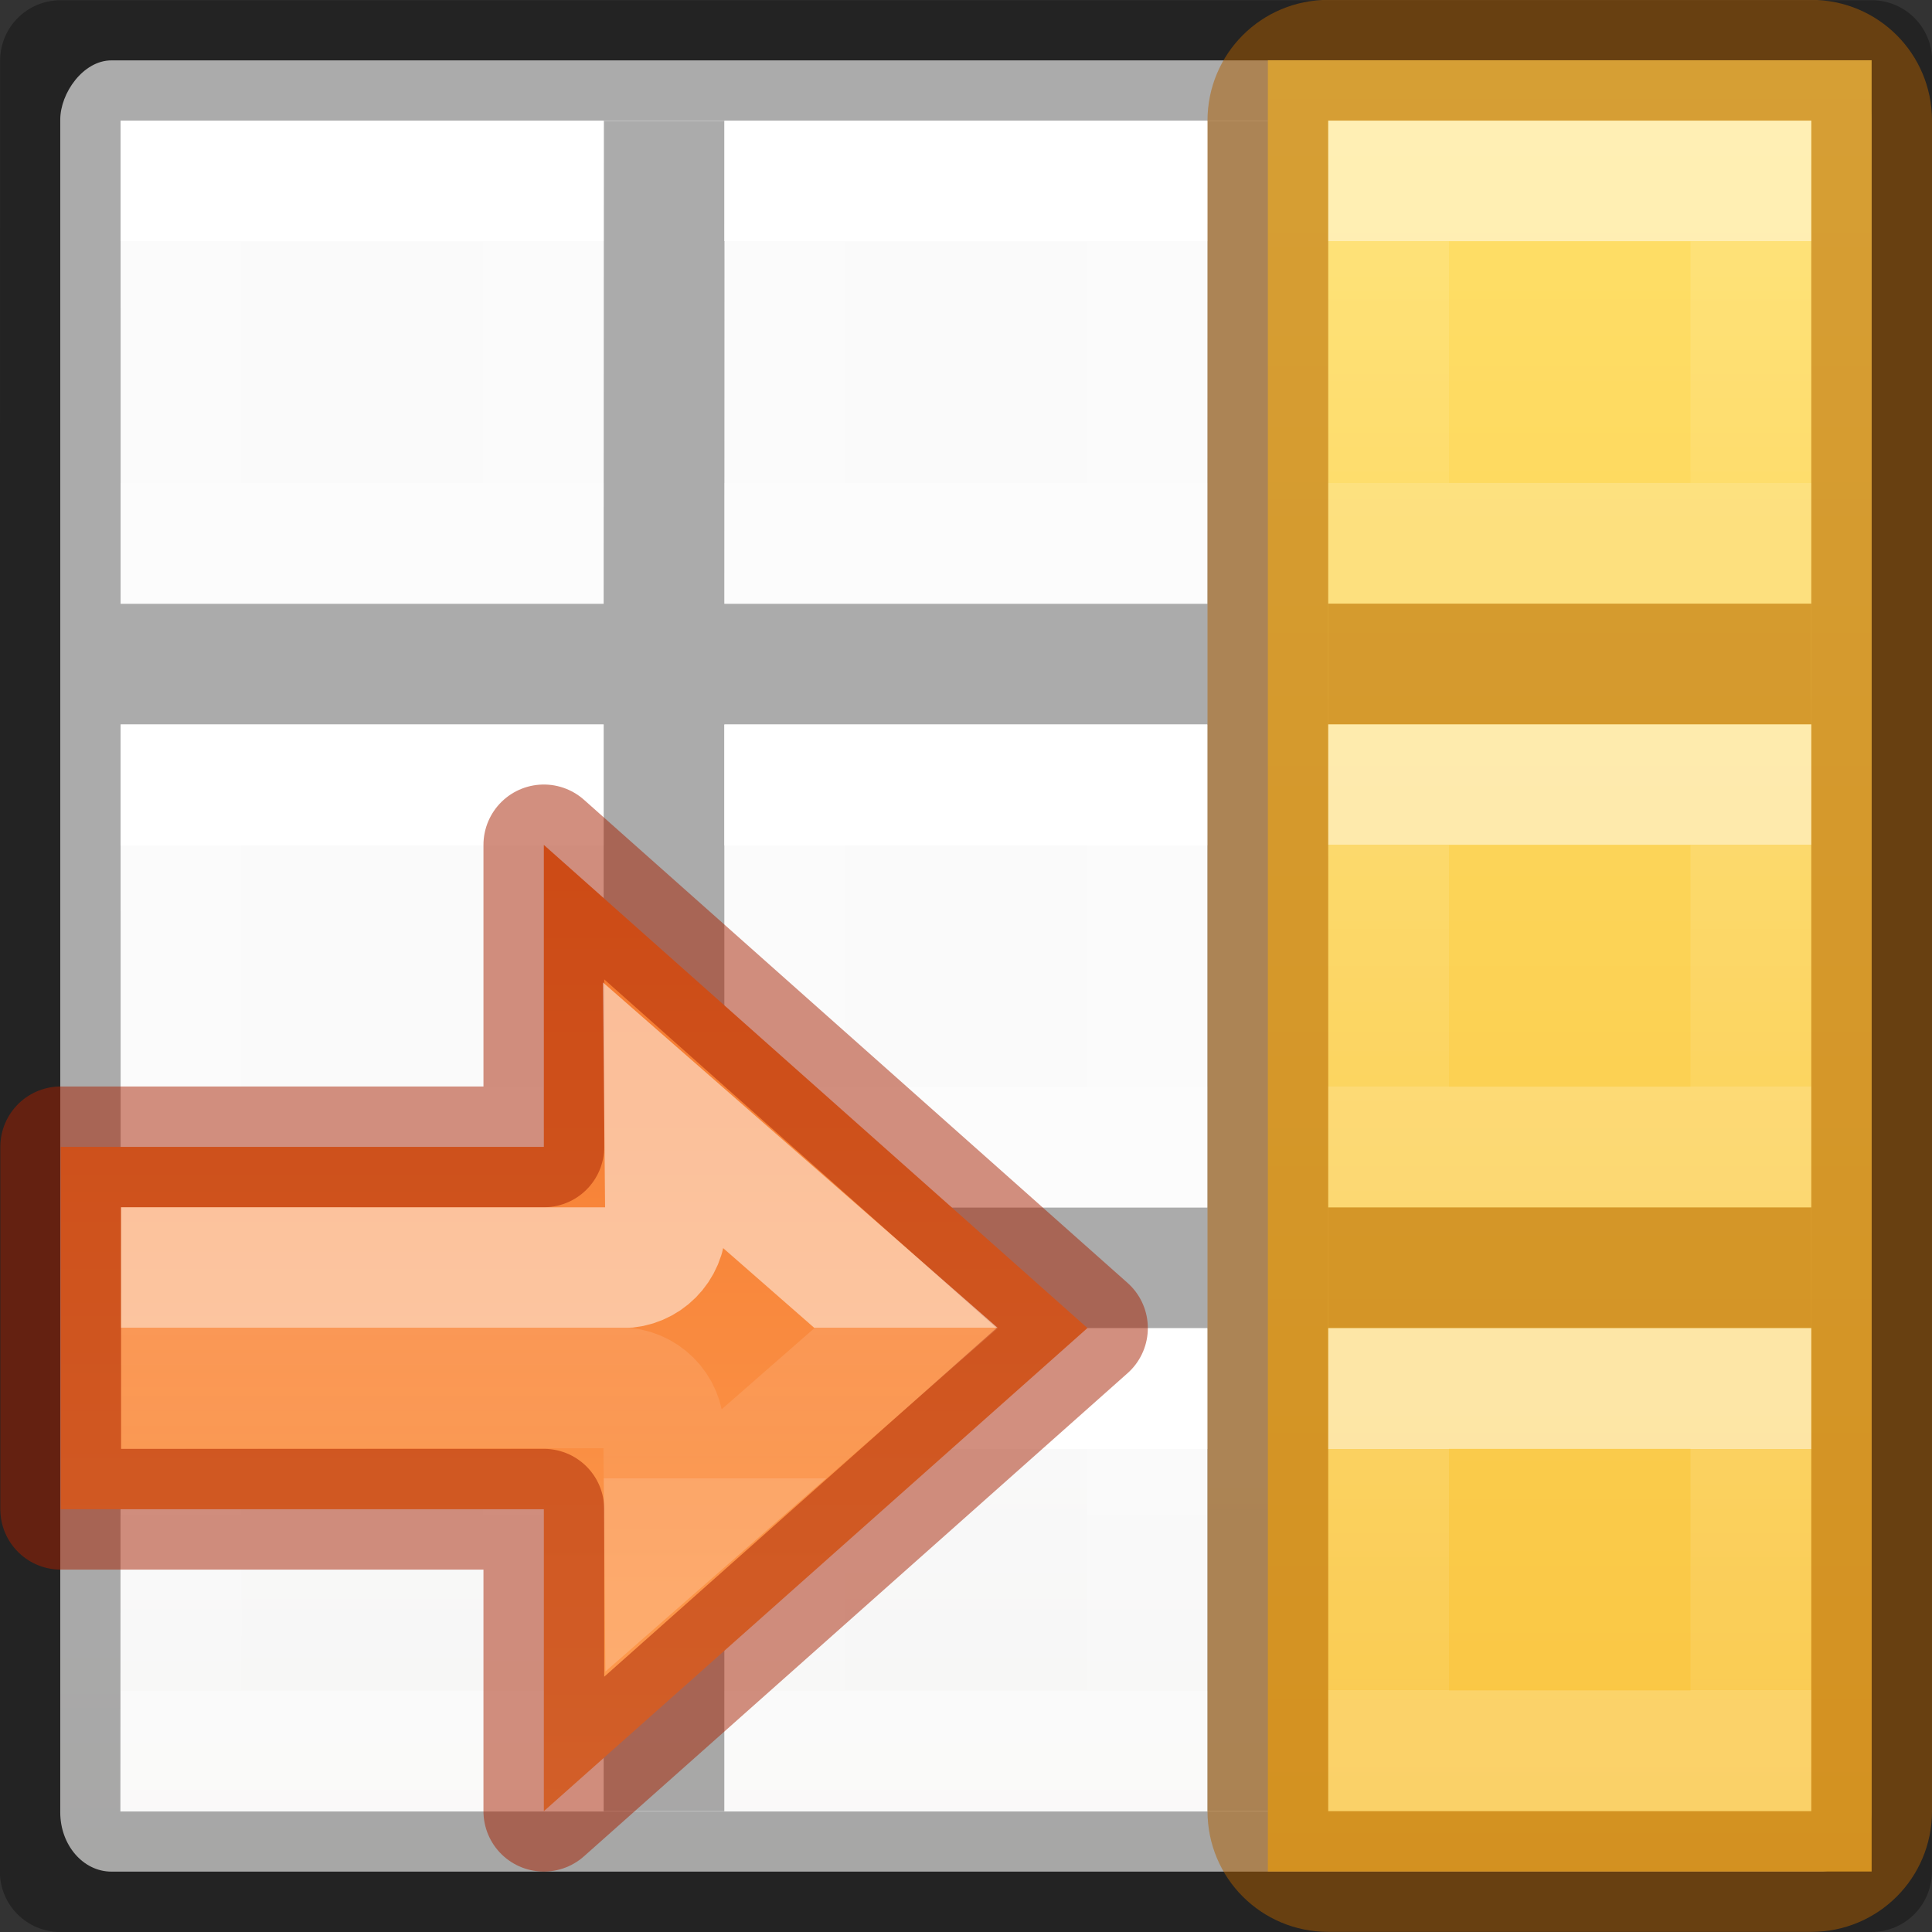 <svg viewBox="0 0 16 16" xmlns="http://www.w3.org/2000/svg" xmlns:xlink="http://www.w3.org/1999/xlink"><rect x="0" y="0" width="16" height="16" fill="#333333" stroke="none"/><linearGradient id="a" gradientTransform="matrix(-1 0 0 1 6 10)" gradientUnits="userSpaceOnUse" x1="3" x2="3" xlink:href="#h" y1="2" y2="4"/><linearGradient id="b" gradientTransform="matrix(-1 0 0 1 6 5)" gradientUnits="userSpaceOnUse" x1="3" x2="3" xlink:href="#h" y1="2" y2="4"/><linearGradient id="c" gradientTransform="matrix(-1 0 0 1 6 0)" gradientUnits="userSpaceOnUse" x1="3" x2="3" xlink:href="#h" y1="2" y2="4"/><linearGradient id="d" gradientTransform="matrix(-1 0 0 1 16 10)" gradientUnits="userSpaceOnUse" x1="3" x2="3" xlink:href="#h" y1="2" y2="4"/><linearGradient id="e" gradientTransform="matrix(-1 0 0 1 16 5)" gradientUnits="userSpaceOnUse" x1="3" x2="3" xlink:href="#h" y1="2" y2="4"/><linearGradient id="f" gradientTransform="matrix(-1 0 0 1 16 0)" gradientUnits="userSpaceOnUse" x1="3" x2="3" xlink:href="#h" y1="2" y2="4"/><linearGradient id="g" gradientTransform="translate(-6 -6)" gradientUnits="userSpaceOnUse" x1="3" x2="3" xlink:href="#h" y1="2" y2="4"/><linearGradient id="h" gradientTransform="matrix(0 -.537 .577 0 -15.997 19.866)" gradientUnits="userSpaceOnUse" x1="30.655" x2="30.828" y1="65.687" y2="48.688"><stop offset="0" stop-color="#fff"/><stop offset="0" stop-color="#fff" stop-opacity=".235"/><stop offset="1" stop-color="#fff" stop-opacity=".157"/><stop offset="1" stop-color="#fff" stop-opacity=".392"/></linearGradient><linearGradient id="i" gradientTransform="translate(-6 -11)" gradientUnits="userSpaceOnUse" x1="3" x2="3" xlink:href="#h" y1="2" y2="4"/><linearGradient id="j" gradientTransform="translate(-6 -16)" gradientUnits="userSpaceOnUse" x1="3" x2="3" xlink:href="#h" y1="2" y2="4"/><linearGradient id="k" gradientTransform="matrix(0 -1 1 0 -.001 15.999)" gradientUnits="userSpaceOnUse" x1="15.999" x2="-.001" y1="2.501" y2="2.501"><stop offset="0" stop-color="#ffe16b"/><stop offset="1" stop-color="#f9c440"/></linearGradient><linearGradient id="l" gradientUnits="userSpaceOnUse" x1="16.684" x2="16.684" y1="-3.774" y2="10.141"><stop offset="0" stop-color="#ffa154"/><stop offset="1" stop-color="#f37329"/></linearGradient><linearGradient id="m" gradientTransform="matrix(0 -.537 .577 0 -15.997 19.866)" gradientUnits="userSpaceOnUse" x1="31.054" x2="34.652" xlink:href="#h" y1="59.338" y2="59.338"/><linearGradient id="n" gradientTransform="matrix(-1 0 0 1 11 10)" gradientUnits="userSpaceOnUse" x1="3" x2="3" xlink:href="#h" y1="2" y2="4"/><linearGradient id="o" gradientTransform="matrix(-1 0 0 1 11 5)" gradientUnits="userSpaceOnUse" x1="3" x2="3" xlink:href="#h" y1="2" y2="4"/><linearGradient id="p" gradientTransform="matrix(-1 0 0 1 11 0)" gradientUnits="userSpaceOnUse" x1="3" x2="3" xlink:href="#h" y1="2" y2="4"/><linearGradient id="q" gradientTransform="matrix(.594 0 0 .6 -19.265 1.967)" gradientUnits="userSpaceOnUse" x1="25.132" x2="25.132" y1="15.5" y2="48.396"><stop offset="0" stop-color="#fafafa"/><stop offset="1" stop-color="#e2e1de"/></linearGradient><g transform="matrix(-1 0 0 1 15.999 0)"><rect fill="url(#q)" height="15" rx=".424" ry=".491" width="15" x=".5" y=".5"/><path d="m.498.002c-.276 0-.5.224-.5.5l.002 14.998c0 .276.224.5.5.5h15c.276 0 .5-.224.5-.5.002-5.004-.002-9.999-.002-14.998 0-.276-.224-.5-.5-.5zm.498.998h14.004v4h-4l-.002-3.998h-1l.002 3.998h-4l-.002-3.998h-1l.002 3.998h-4v1h4v4h-4v1h4v4h1v-4h4v4h1v-4h4l.002 4.002h-14.004zm5.004 5h4v4h-4zm5 0h4v4h-4z" fill="#030303" opacity=".32"/><g fill="none" stroke-linecap="square"><path d="m9.5 11.5h-3v3h3z" stroke="url(#n)"/><path d="m9.5 6.5h-3v3h3z" stroke="url(#o)"/><path d="m9.5 1.5h-3v3h3z" stroke="url(#p)"/><path d="m4.5 11.5h-3v3h3z" stroke="url(#a)"/><path d="m4.5 6.5h-3v3h3z" stroke="url(#b)"/><path d="m4.5 1.5h-3v3h3z" stroke="url(#c)"/><path d="m14.5 11.5h-3v3h3z" stroke="url(#d)"/><path d="m14.5 6.5h-3v3h3z" stroke="url(#e)"/><path d="m14.5 1.5h-3v3h3z" stroke="url(#f)"/></g><path d="m5.499 15.499v-15h-5v15z" fill="url(#k)"/><path d="m5.999 14.999c0 .554-.446 1-1 1h-4c-.554 0-1-.446-1-1v-14c0-.554.446-1 1-1h4c.554 0 1 .446 1 1zm-1 0v-14h-4v14z" fill="#ad5f00" fill-opacity=".502"/><path d="m4.999 10.999v-1h-4v1zm0-5v-1h-4v1z" fill="#ad5f00" fill-opacity=".502"/><g fill="none" stroke-linecap="square" transform="matrix(0 -1 1 0 -.001 15.999)"><path d="m-4.5-4.5h3v3h-3z" opacity=".5" stroke="url(#g)" transform="matrix(0 -1 -1 0 0 0)"/><path d="m-4.5-9.5h3v3h-3z" opacity=".5" stroke="url(#i)" transform="matrix(0 -1 -1 0 0 0)"/><path d="m-4.5-14.5h3v3h-3z" opacity=".5" stroke="url(#j)" transform="matrix(0 -1 -1 0 0 0)"/></g><g stroke-width="1.546" transform="matrix(0 -1 1 0 -.001 21.999)"><path d="m16.683 9.369 6.958-6.184-6.958-6.184 0 3.865h-6.184v4.638h6.184z" style="display:block;stroke:#a62100;stroke-linecap:round;stroke-linejoin:round;stroke-opacity:.502;fill:url(#l)" transform="matrix(0 -.647 .647 0 8.94 22.29)"/><path d="m18.229.479-.012 1.384c0.0.308-.25.558-.559.557l-5.614-.008v1.546l5.643-.001c.307.001.555.25.555.557l-.013 1.377 3.092-2.706z" display="block" fill="none" opacity=".5" stroke="url(#m)" stroke-miterlimit="7" transform="matrix(0 -.647 .647 0 8.94 22.29)"/></g></g></svg>